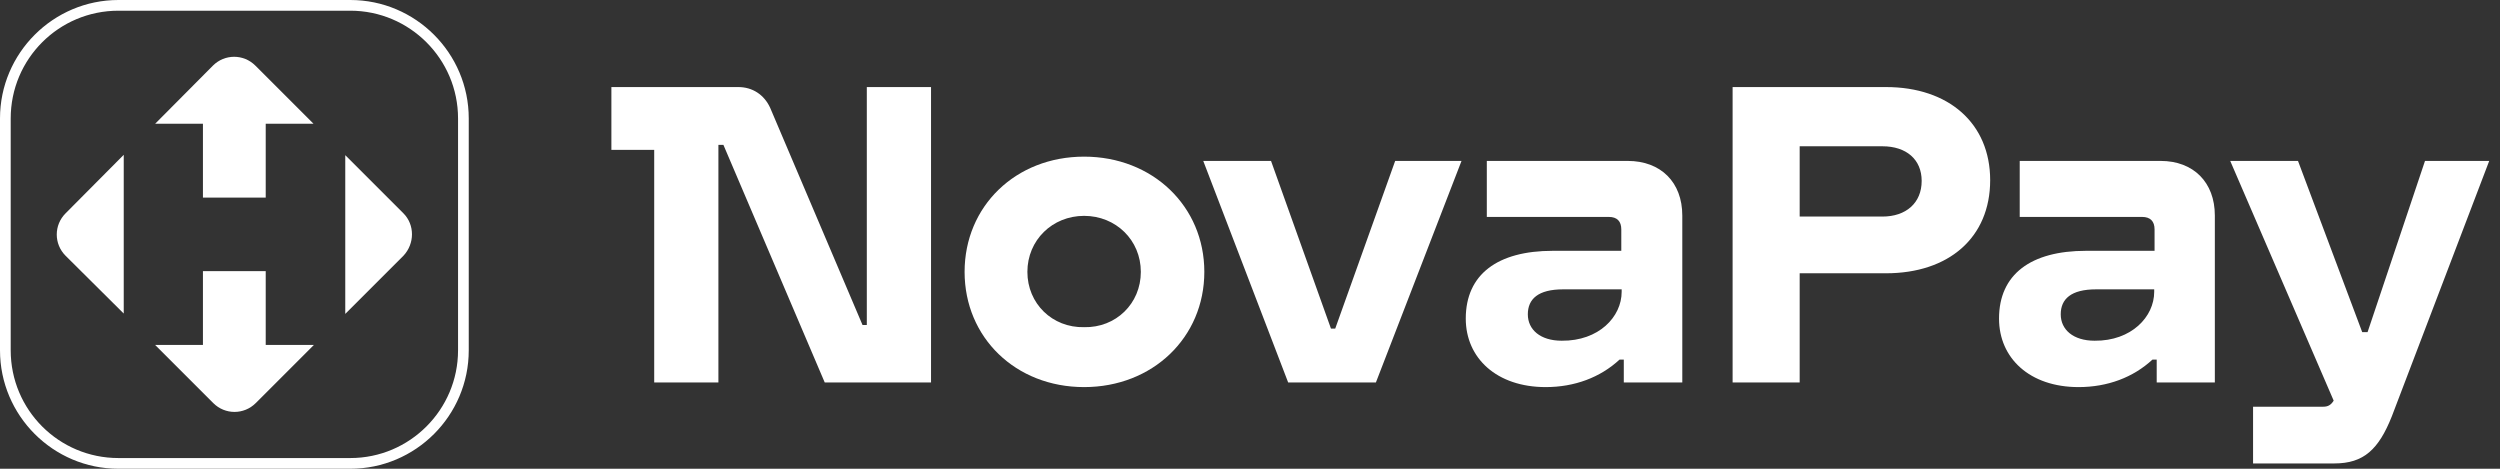 <svg width="160" height="30" viewBox="0 0 160 30" fill="none" xmlns="http://www.w3.org/2000/svg">
<rect x="0" y="0" width="160" height="30" fill="#333333" stroke="none"/>
<g clip-path="url(#clip0_1370_2438)">
<path d="M59.586 5.572V24.476H52.782L46.298 9.271H45.978V24.476H41.869V9.591H39.129V5.572H47.257C48.147 5.572 48.901 6.052 49.289 6.896L55.202 20.801H55.476V5.572H59.586Z" fill="white"/>
<path d="M61.734 17.4C61.734 13.199 64.999 10.025 69.383 10.025C73.766 10.025 77.077 13.199 77.077 17.4C77.077 21.601 73.766 24.774 69.383 24.774C64.999 24.774 61.734 21.601 61.734 17.4ZM73.013 17.4C73.013 15.368 71.415 13.815 69.383 13.815C67.351 13.815 65.753 15.368 65.753 17.4C65.753 19.432 67.351 20.984 69.383 20.939C71.415 20.984 73.013 19.432 73.013 17.4Z" fill="white"/>
<path d="M77.008 10.299H81.346L85.181 21.029H85.455L89.291 10.299H93.537L88.058 24.477H82.442L77.008 10.299Z" fill="white"/>
<path d="M107.667 13.792V24.477H103.923V23.016H103.649C102.416 24.157 100.772 24.774 98.923 24.774C95.795 24.774 93.809 22.924 93.809 20.39C93.809 17.559 95.841 16.052 99.379 16.052H103.763V14.682C103.763 14.157 103.489 13.883 102.964 13.883H95.156V10.299H104.174C106.297 10.299 107.667 11.669 107.667 13.792ZM103.786 18.678V18.518H100.041C98.443 18.518 97.781 19.134 97.781 20.116C97.781 21.098 98.58 21.806 99.95 21.806C102.325 21.828 103.786 20.276 103.786 18.678Z" fill="white"/>
<path d="M127.371 11.531C127.371 15.207 124.722 17.49 120.704 17.49H115.179V24.476H110.887V5.572H120.704C124.722 5.572 127.371 7.901 127.371 11.531ZM122.987 11.577C122.987 10.207 122.005 9.362 120.476 9.362H115.179V13.86H120.476C121.983 13.86 122.987 12.992 122.987 11.577Z" fill="white"/>
<path d="M141.75 13.792V24.477H138.029V23.016H137.755C136.522 24.157 134.878 24.774 133.029 24.774C129.901 24.774 127.938 22.924 127.938 20.39C127.938 17.559 129.969 16.052 133.508 16.052H137.892V14.682C137.892 14.157 137.618 13.883 137.093 13.883H129.262V10.299H138.28C140.38 10.299 141.75 11.669 141.75 13.792ZM137.869 18.678V18.518H134.148C132.549 18.518 131.887 19.134 131.887 20.116C131.887 21.098 132.686 21.806 134.056 21.806C136.408 21.828 137.869 20.276 137.869 18.678Z" fill="white"/>
<path d="M159.31 10.299L153.077 26.646C152.232 28.769 151.273 29.66 149.401 29.66H144.196V26.029H148.693C148.967 26.029 149.173 25.938 149.355 25.641L142.734 10.299H147.072L151.182 21.258H151.524L155.2 10.299H159.31Z" fill="white"/>
<path d="M22.42 30H7.58C3.402 30 0 26.598 0 22.42V7.58C0 3.402 3.402 0 7.58 0H22.42C26.598 0 30 3.402 30 7.58V22.42C30 26.598 26.598 30 22.42 30ZM7.58 0.685C3.767 0.685 0.685 3.767 0.685 7.58V22.42C0.685 26.233 3.767 29.315 7.58 29.315H22.42C26.233 29.315 29.315 26.21 29.315 22.42V7.58C29.315 3.767 26.21 0.685 22.42 0.685H7.58Z" fill="white"/>
<path d="M17.006 22.076V17.351H12.988V22.076H9.928L13.65 25.798C14.403 26.551 15.613 26.551 16.367 25.798L20.088 22.076H17.006ZM7.919 20.067V9.908L4.198 13.652C3.444 14.405 3.444 15.615 4.198 16.369L7.919 20.067ZM12.988 7.921V12.647H17.006V7.921H20.066L16.344 4.2C15.591 3.446 14.38 3.446 13.627 4.2L9.928 7.921H12.988ZM25.819 13.652L22.097 9.93V20.09L25.819 16.369C26.549 15.592 26.549 14.383 25.819 13.652Z" fill="white"/>
</g>
<defs>
<clipPath id="clip0_1370_2438">
<rect width="160" height="30" fill="white"/>
</clipPath>
</defs>
</svg>
